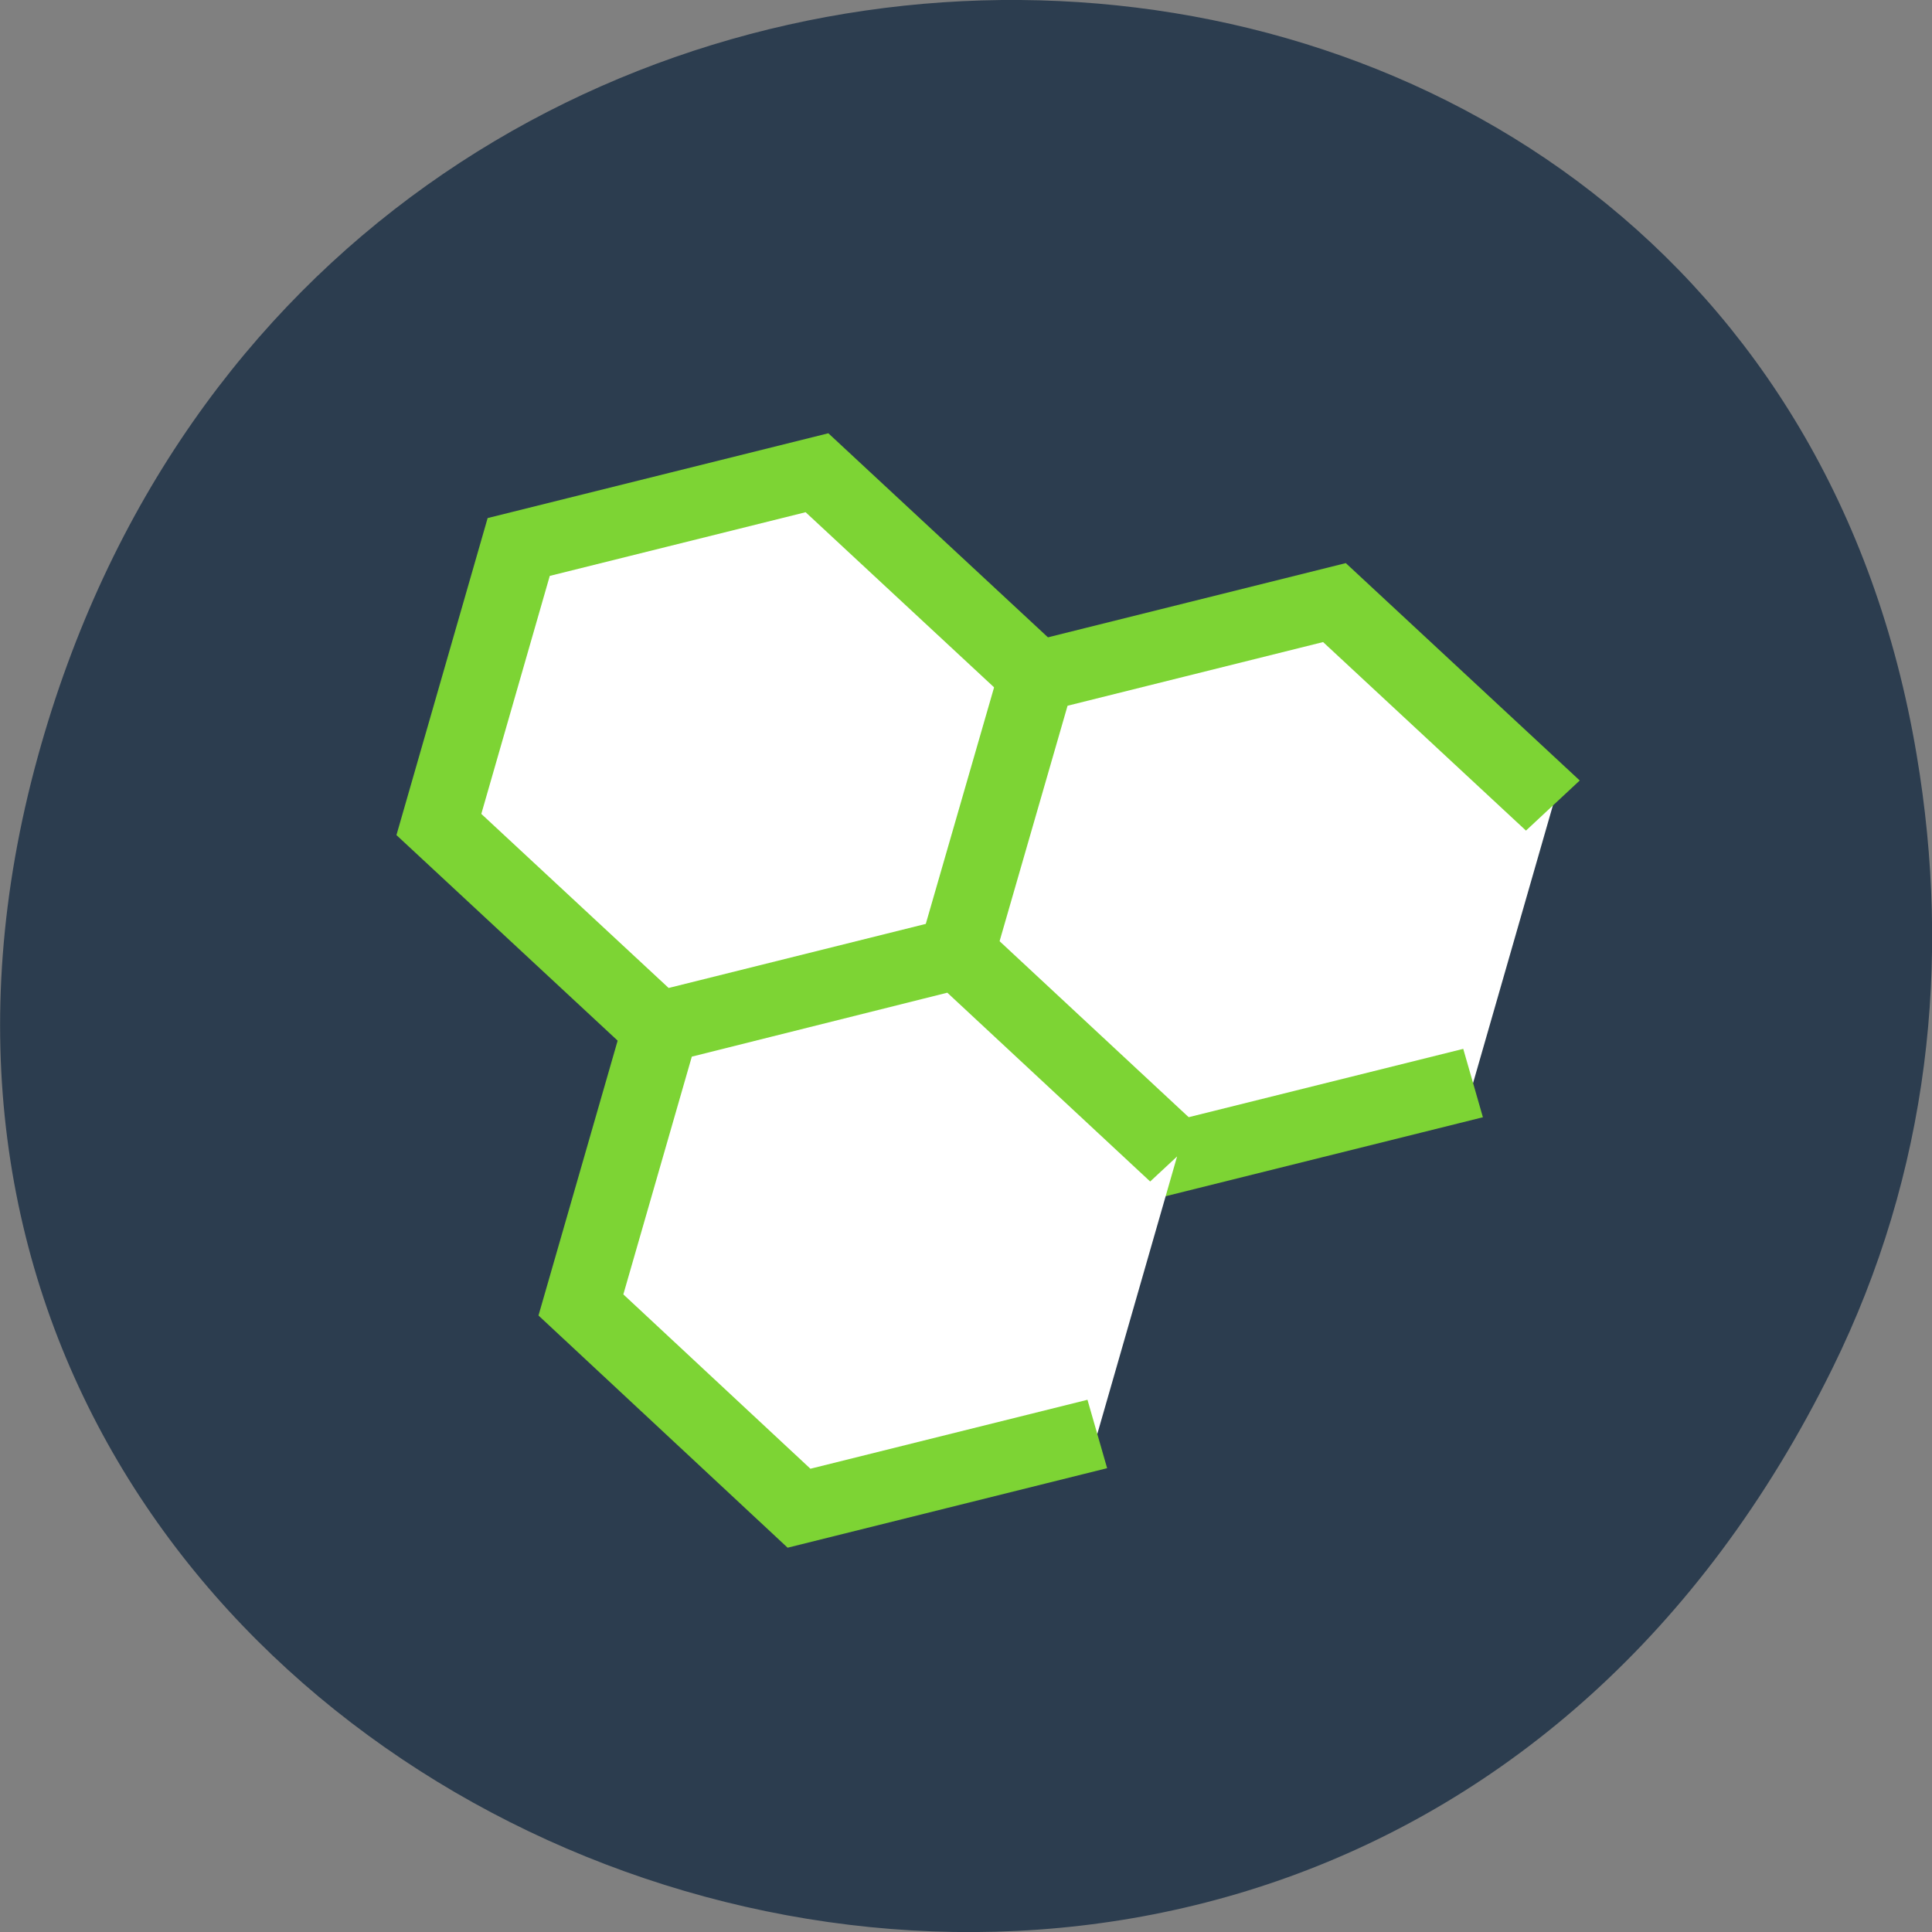<svg xmlns="http://www.w3.org/2000/svg" viewBox="0 0 24 24"><rect x="0" y="0" width="24" height="24" fill="#808080" stroke="none"/><path d="m 22.762 17 c -6.555 13.305 -26.01 5.891 -22.293 -7.598 c 3.5 -12.711 21.27 -12.352 23.34 -0.027 c 0.434 2.57 0.156 5.184 -1.047 7.625" fill="#2c3d4f"/><g fill="#fff" fill-rule="evenodd" stroke="#7dd434" stroke-width="1.527"><path d="m 4.63 4.568 l -5.979 1.601 l -4.383 -4.377 l 1.602 -5.985 l 5.986 -1.601 l 4.383 4.377" transform="matrix(0.619 0 0 0.576 9 9.21)"/><path d="m 4.635 4.568 l -5.986 1.601 l -4.383 -4.377 l 1.608 -5.985 l 5.979 -1.601 l 4.383 4.377" transform="matrix(0.619 0 0 0.576 15.43 10.823)"/><path d="m 4.635 4.572 l -5.986 1.601 l -4.377 -4.384 l 1.602 -5.978 l 5.979 -1.608 l 4.383 4.384" transform="matrix(0.619 0 0 0.576 10.762 15.18)"/></g></svg>